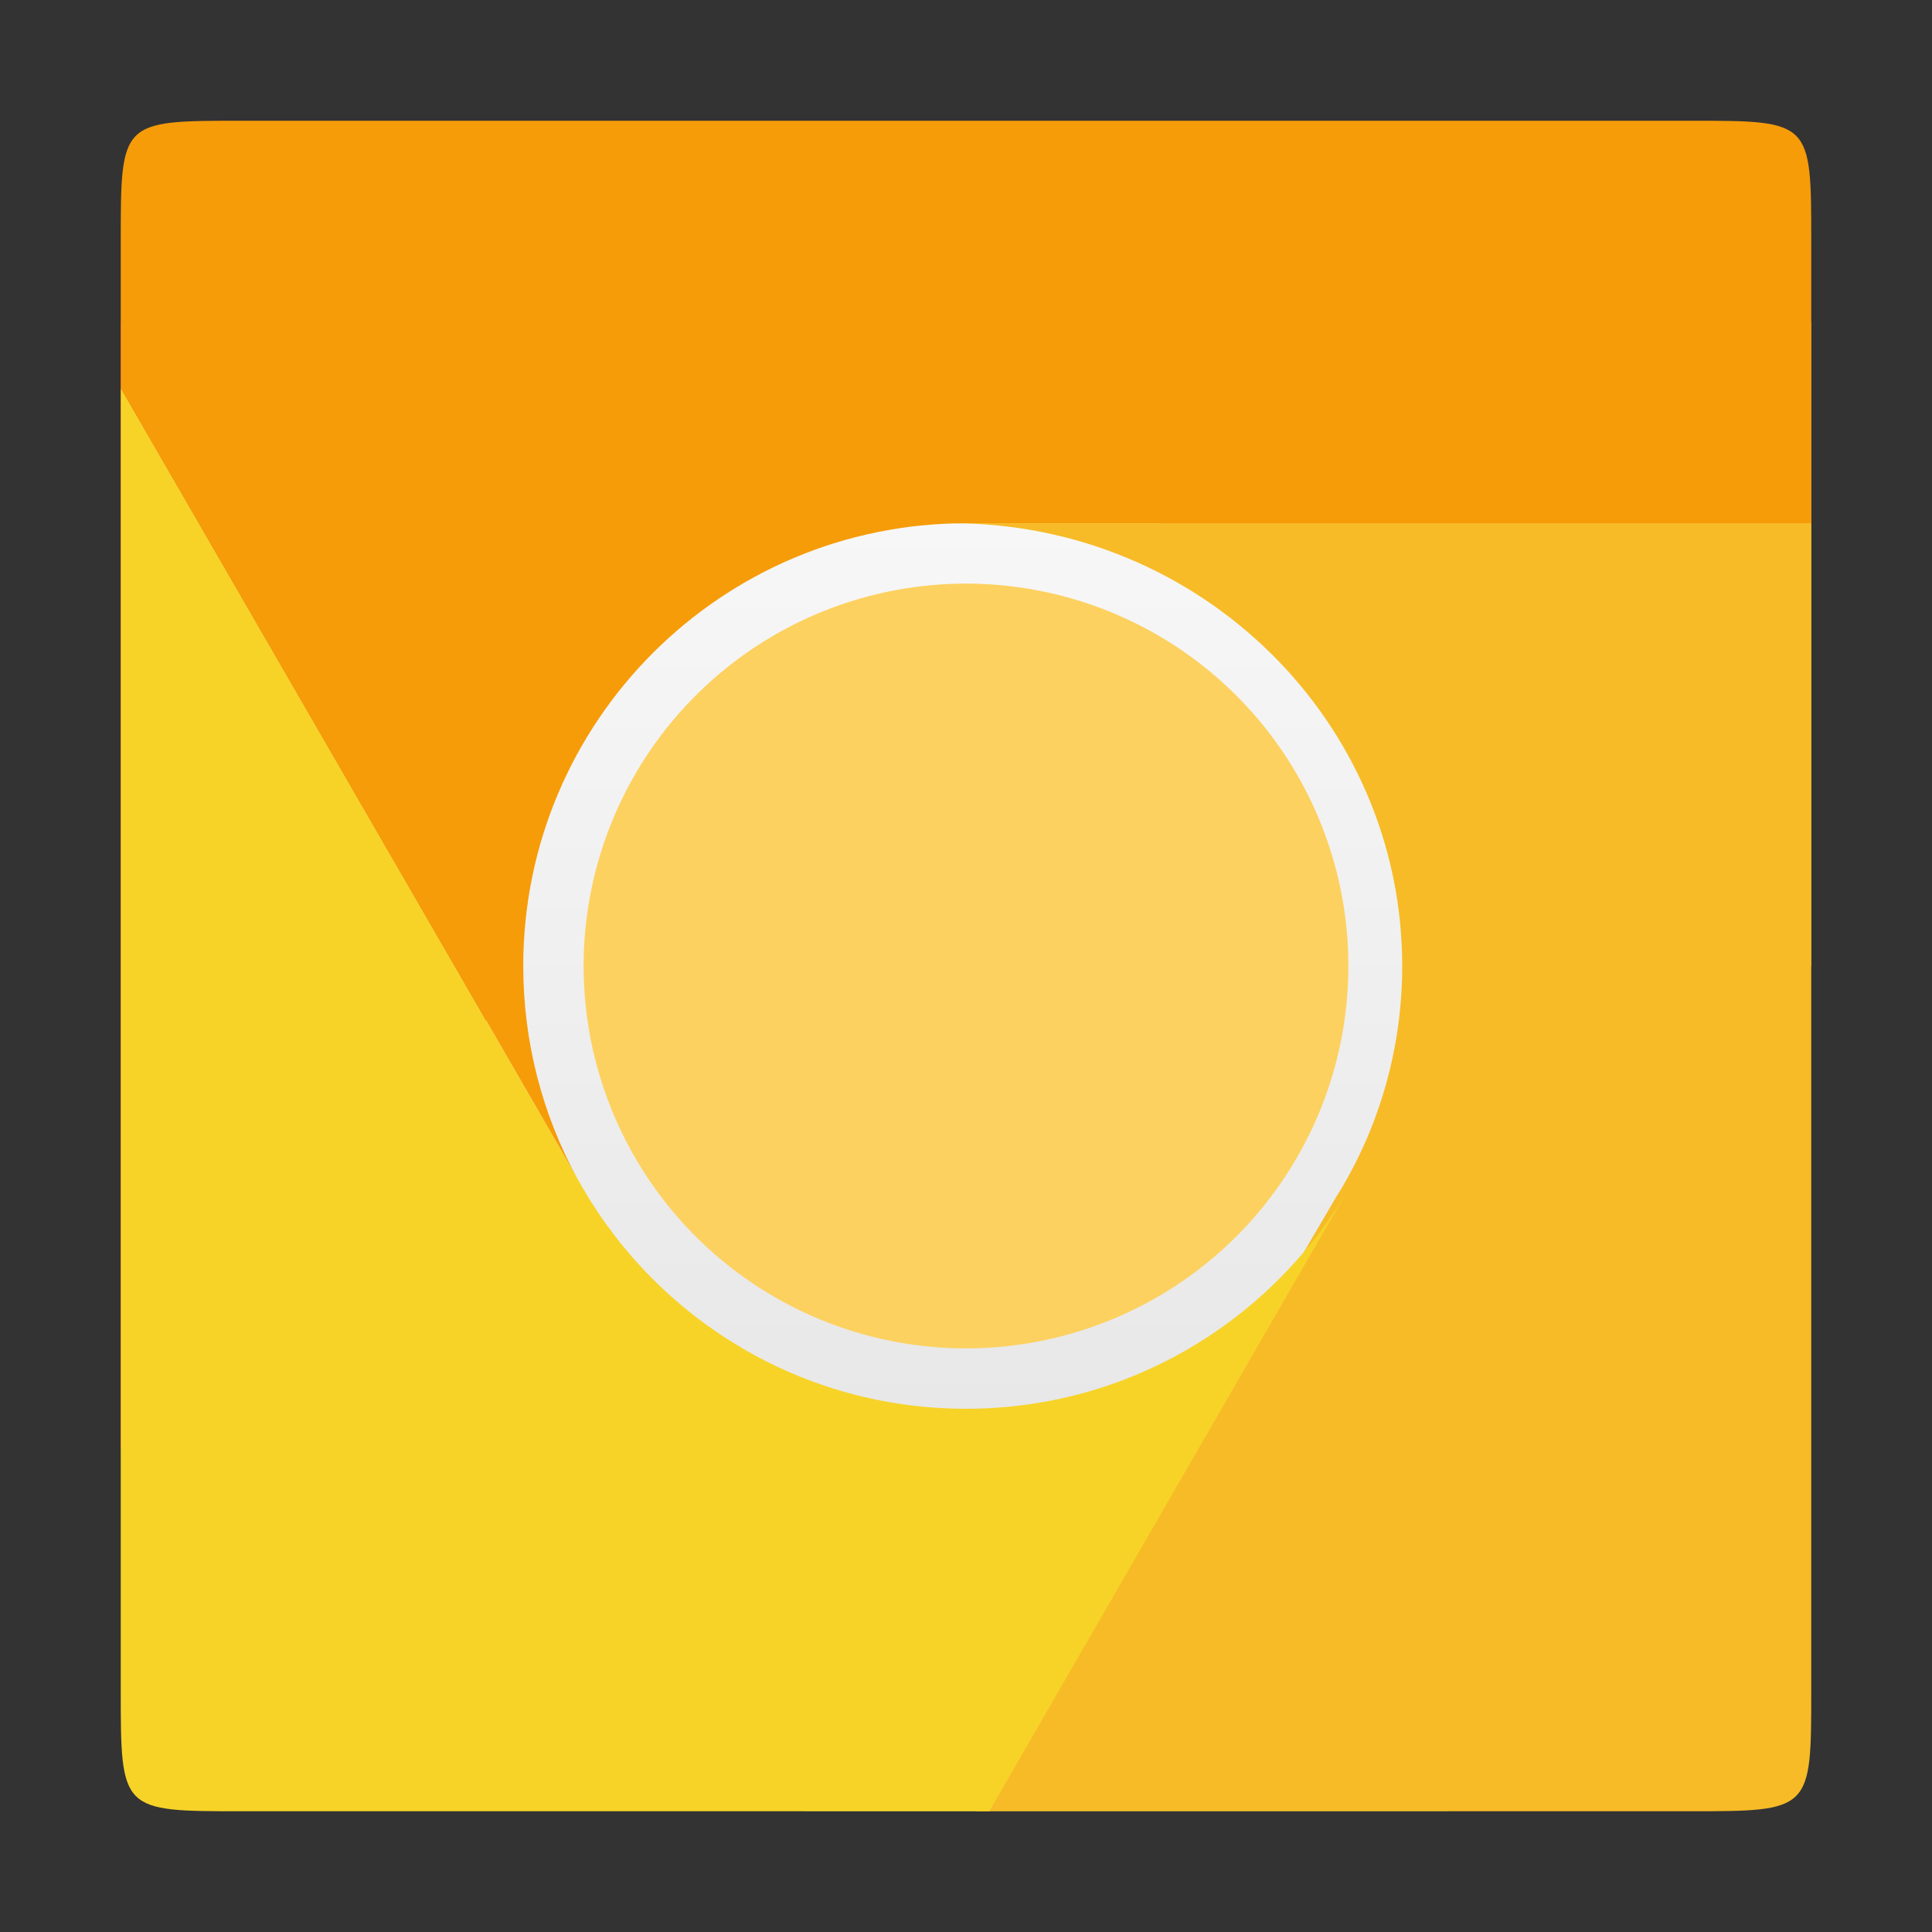 <?xml version="1.0" encoding="UTF-8" standalone="no"?>
<!-- Created with Inkscape (http://www.inkscape.org/) -->

<svg
   xmlns:dc="http://purl.org/dc/elements/1.1/"
   xmlns:cc="http://creativecommons.org/ns#"
   xmlns:rdf="http://www.w3.org/1999/02/22-rdf-syntax-ns#"
   xmlns:svg="http://www.w3.org/2000/svg"
   xmlns="http://www.w3.org/2000/svg"
   xmlns:xlink="http://www.w3.org/1999/xlink"
   xmlns:sodipodi="http://sodipodi.sourceforge.net/DTD/sodipodi-0.dtd"
   xmlns:inkscape="http://www.inkscape.org/namespaces/inkscape"
   version="1.0"
   width="96"
   height="96"
   id="svg2408"
   inkscape:version="0.48.5 r10040"
   sodipodi:docname="chrome.svg">
  <rect width="100%" height="100%" fill="#333333" stroke="none"/>
  <sodipodi:namedview
     pagecolor="#ffffff"
     bordercolor="#666666"
     borderopacity="1"
     objecttolerance="10"
     gridtolerance="10"
     guidetolerance="10"
     inkscape:pageopacity="0"
     inkscape:pageshadow="2"
     inkscape:window-width="971"
     inkscape:window-height="706"
     id="namedview92"
     showgrid="false"
     inkscape:zoom="2.926693"
     inkscape:cx="-3.1162541"
     inkscape:cy="59.350553"
     inkscape:window-x="642"
     inkscape:window-y="122"
     inkscape:window-maximized="0"
     inkscape:current-layer="svg2408"
     showguides="true">
    <inkscape:grid
       type="xygrid"
       id="grid3052" />
  </sodipodi:namedview>
  <defs
     id="defs2410">
    <linearGradient
       id="linearGradient4044">
      <stop
         id="stop4046"
         style="stop-color:#2f5a88;stop-opacity:1"
         offset="0" />
      <stop
         id="stop4048"
         style="stop-color:#346396;stop-opacity:0"
         offset="1" />
    </linearGradient>
    <linearGradient
       id="linearGradient3921">
      <stop
         id="stop3923"
         style="stop-color:#000000;stop-opacity:1"
         offset="0" />
      <stop
         id="stop3925"
         style="stop-color:#000000;stop-opacity:0"
         offset="1" />
    </linearGradient>
    <linearGradient
       id="linearGradient3904">
      <stop
         id="stop3906"
         style="stop-color:#d0e2f1;stop-opacity:1"
         offset="0" />
      <stop
         id="stop3976"
         style="stop-color:#c6dcef;stop-opacity:1"
         offset="0.609" />
      <stop
         id="stop3970"
         style="stop-color:#b1cfea;stop-opacity:1"
         offset="0.797" />
      <stop
         id="stop3908"
         style="stop-color:#92bce3;stop-opacity:1"
         offset="1" />
    </linearGradient>
    <linearGradient
       id="linearGradient3896">
      <stop
         id="stop3898"
         style="stop-color:#89b7e1;stop-opacity:1"
         offset="0" />
      <stop
         id="stop3974"
         style="stop-color:#85b4df;stop-opacity:1"
         offset="0.574" />
      <stop
         id="stop3972"
         style="stop-color:#77a9d9;stop-opacity:1"
         offset="0.75" />
      <stop
         id="stop3900"
         style="stop-color:#679cd2;stop-opacity:1"
         offset="1" />
    </linearGradient>
    <linearGradient
       id="linearGradient3877">
      <stop
         id="stop3879"
         style="stop-color:#5f89b7;stop-opacity:1"
         offset="0" />
      <stop
         id="stop3881"
         style="stop-color:#4071a0;stop-opacity:1"
         offset="1" />
    </linearGradient>
    <linearGradient
       id="linearGradient3867">
      <stop
         id="stop3869"
         style="stop-color:#98bbe2;stop-opacity:1"
         offset="0" />
      <stop
         id="stop3871"
         style="stop-color:#3878bb;stop-opacity:1"
         offset="1" />
    </linearGradient>
    <linearGradient
       x1="45.448"
       y1="92.54"
       x2="45.448"
       y2="7.017"
       id="ButtonShadow"
       gradientUnits="userSpaceOnUse"
       gradientTransform="scale(1.006,0.994)">
      <stop
         id="stop3750"
         style="stop-color:#000000;stop-opacity:1"
         offset="0" />
      <stop
         id="stop3752"
         style="stop-color:#000000;stop-opacity:0.588"
         offset="1" />
    </linearGradient>
    <linearGradient
       id="linearGradient3737">
      <stop
         id="stop3739"
         style="stop-color:#ffffff;stop-opacity:1"
         offset="0" />
      <stop
         id="stop3741"
         style="stop-color:#ffffff;stop-opacity:0"
         offset="1" />
    </linearGradient>
    <linearGradient
       id="linearGradient3700">
      <stop
         id="stop3702"
         style="stop-color:#e0e0e0;stop-opacity:1"
         offset="0" />
      <stop
         id="stop3704"
         style="stop-color:#ffffff;stop-opacity:1"
         offset="1" />
    </linearGradient>
    <filter
       color-interpolation-filters="sRGB"
       id="filter3174">
      <feGaussianBlur
         id="feGaussianBlur3176"
         stdDeviation="1.71" />
    </filter>
    <linearGradient
       x1="36.357"
       y1="6"
       x2="36.357"
       y2="63.893"
       id="linearGradient3188"
       xlink:href="#linearGradient3737"
       gradientUnits="userSpaceOnUse" />
    <filter
       x="-0.192"
       y="-0.192"
       width="1.384"
       height="1.384"
       color-interpolation-filters="sRGB"
       id="filter3794">
      <feGaussianBlur
         id="feGaussianBlur3796"
         stdDeviation="5.28" />
    </filter>
    <linearGradient
       x1="48"
       y1="20.221"
       x2="48"
       y2="138.661"
       id="linearGradient3613"
       xlink:href="#linearGradient3737"
       gradientUnits="userSpaceOnUse" />
    <radialGradient
       cx="48"
       cy="90.172"
       r="42"
       fx="48"
       fy="90.172"
       id="radialGradient3619"
       xlink:href="#linearGradient3737"
       gradientUnits="userSpaceOnUse"
       gradientTransform="matrix(1.157,0,0,0.996,-7.551,0.197)" />
    <clipPath
       id="clipPath3613">
      <rect
         width="84"
         height="84"
         rx="6"
         ry="6"
         x="6"
         y="6"
         id="rect3615"
         style="fill:#ffffff;fill-opacity:1;fill-rule:nonzero;stroke:none" />
    </clipPath>
    <linearGradient
       x1="48"
       y1="90"
       x2="48"
       y2="5.988"
       id="linearGradient3617"
       xlink:href="#linearGradient3700"
       gradientUnits="userSpaceOnUse"
       gradientTransform="translate(110,0)" />
    <linearGradient
       x1="45.448"
       y1="92.54"
       x2="45.448"
       y2="7.017"
       id="ButtonShadow-0"
       gradientUnits="userSpaceOnUse"
       gradientTransform="matrix(1.006,0,0,0.994,100,0)">
      <stop
         id="stop3750-8"
         style="stop-color:#000000;stop-opacity:1"
         offset="0" />
      <stop
         id="stop3752-5"
         style="stop-color:#000000;stop-opacity:0.588"
         offset="1" />
    </linearGradient>
    <linearGradient
       x1="32.251"
       y1="6.132"
       x2="32.251"
       y2="90.239"
       id="linearGradient3780"
       xlink:href="#ButtonShadow-0"
       gradientUnits="userSpaceOnUse"
       gradientTransform="matrix(1.024,0,0,1.012,-1.143,-98.071)" />
    <linearGradient
       x1="32.251"
       y1="6.132"
       x2="32.251"
       y2="90.239"
       id="linearGradient3772"
       xlink:href="#ButtonShadow-0"
       gradientUnits="userSpaceOnUse"
       gradientTransform="matrix(1.024,0,0,1.012,-1.143,-98.071)" />
    <linearGradient
       x1="32.251"
       y1="6.132"
       x2="32.251"
       y2="90.239"
       id="linearGradient3725"
       xlink:href="#ButtonShadow-0"
       gradientUnits="userSpaceOnUse"
       gradientTransform="matrix(1.024,0,0,1.012,-1.143,-98.071)" />
    <linearGradient
       x1="32.251"
       y1="6.132"
       x2="32.251"
       y2="90.239"
       id="linearGradient3721"
       xlink:href="#ButtonShadow-0"
       gradientUnits="userSpaceOnUse"
       gradientTransform="translate(0,-97)" />
    <linearGradient
       x1="32.251"
       y1="6.132"
       x2="32.251"
       y2="90.239"
       id="linearGradient3026"
       xlink:href="#ButtonShadow-0"
       gradientUnits="userSpaceOnUse"
       gradientTransform="matrix(1.024,0,0,1.012,-1.143,-98.071)" />
    <radialGradient
       cx="45.438"
       cy="37.516"
       r="16"
       fx="45.438"
       fy="37.516"
       id="radialGradient3873"
       xlink:href="#linearGradient3867"
       gradientUnits="userSpaceOnUse"
       gradientTransform="matrix(2.6228142e-8,1.778,-2.667,3.9342217e-8,148.043,-47)" />
    <radialGradient
       cx="48"
       cy="-6.55"
       r="42"
       fx="48"
       fy="-6.55"
       id="radialGradient3883"
       xlink:href="#linearGradient3877"
       gradientUnits="userSpaceOnUse"
       gradientTransform="matrix(1.905,0,0,0.625,-43.429,12.094)" />
    <radialGradient
       cx="30.792"
       cy="55.203"
       r="30.406"
       fx="30.792"
       fy="55.203"
       id="radialGradient3902"
       xlink:href="#linearGradient3896"
       gradientUnits="userSpaceOnUse"
       gradientTransform="matrix(0,1.612,-1.666,0,132.202,-1.574)" />
    <radialGradient
       cx="80.272"
       cy="57.493"
       r="21"
       fx="80.272"
       fy="57.493"
       id="radialGradient3910"
       xlink:href="#linearGradient3904"
       gradientUnits="userSpaceOnUse"
       gradientTransform="matrix(0,2.604,-2.452,0,198.108,-168.177)" />
    <linearGradient
       x1="26"
       y1="48"
       x2="70"
       y2="48"
       id="linearGradient3927"
       xlink:href="#linearGradient3921"
       gradientUnits="userSpaceOnUse"
       gradientTransform="matrix(0,1,-1,0,206,0)" />
    <linearGradient
       x1="48"
       y1="90"
       x2="48"
       y2="5.988"
       id="linearGradient3987"
       xlink:href="#linearGradient3700"
       gradientUnits="userSpaceOnUse"
       gradientTransform="matrix(1.091,0,0,1.091,-4.364,-4.364)" />
    <linearGradient
       x1="49.923"
       y1="26.065"
       x2="55.387"
       y2="42.517"
       id="linearGradient4034"
       xlink:href="#linearGradient4044"
       gradientUnits="userSpaceOnUse" />
    <linearGradient
       x1="63.781"
       y1="63.379"
       x2="39.037"
       y2="66.37"
       id="linearGradient4042"
       xlink:href="#linearGradient4044"
       gradientUnits="userSpaceOnUse" />
    <linearGradient
       x1="25.87"
       y1="51.935"
       x2="36.989"
       y2="30.996"
       id="linearGradient4050"
       xlink:href="#linearGradient4044"
       gradientUnits="userSpaceOnUse" />
    <linearGradient
       inkscape:collect="always"
       xlink:href="#linearGradient3700"
       id="linearGradient3058"
       gradientUnits="userSpaceOnUse"
       gradientTransform="matrix(1.091,0,0,1.091,-4.364,-4.364)"
       x1="48"
       y1="90"
       x2="48"
       y2="5.988" />
  </defs>
  <g
     id="layer2"
     style="display:none">
    <rect
       width="86"
       height="85"
       rx="6"
       ry="6"
       x="5"
       y="7"
       id="rect3745"
       style="opacity:0.9;fill:url(#ButtonShadow);fill-opacity:1;fill-rule:nonzero;stroke:none;filter:url(#filter3174)" />
  </g>
  <path
     style="fill:#dca325;fill-opacity:1;stroke:none"
     id="path4012"
     inkscape:connector-curvature="0"
     d="m 46,16 c -3.324,0 -6,2.676 -6,6 l 0,5.5 c 2.48,-0.969 5.177,-1.5 8,-1.5 12.15,0 22,9.85 22,22 l 20,0 0,-22 0,-10 -44,0 z" />
  <path
     style="fill:#3b9342;fill-opacity:1;stroke:none"
     id="path3999"
     inkscape:connector-curvature="0"
     d="m 69.938,49.5 c -0.23,3.447 -1.239,6.67 -2.875,9.5 -0.08,0.139 -0.167,0.269 -0.25,0.406 C 62.954,65.757 55.974,70 48,70 45.172,70 42.484,69.471 40,68.5 L 40,90 49.156,90 72,90 72,54 c 0,-1.806 -0.808,-3.402 -2.062,-4.5 z" />
  <path
     style="fill:#df2227;fill-opacity:1;stroke:none"
     id="path3989"
     inkscape:connector-curvature="0"
     d="M 6,16 6,19.281 6,72 34,72 c 2.503,0 4.629,-1.518 5.531,-3.688 C 35.067,66.448 31.337,63.152 28.938,59 28.841,58.833 28.749,58.67 28.656,58.5 26.963,55.383 26,51.797 26,48 26,38.673 31.806,30.701 40,27.5 L 40,22 c 0,-3.324 -2.676,-6 -6,-6 L 6,16 z" />
  <path
     style="fill:url(#linearGradient3058);fill-opacity:1;fill-rule:nonzero;stroke:none"
     id="rect3982"
     inkscape:connector-curvature="0"
     d="M 48,24 C 34.745,24 24,34.745 24,48 24,61.255 34.745,72 48,72 61.255,72 72,61.255 72,48 72,34.745 61.255,24 48,24 z" />
  <path
     sodipodi:nodetypes="ssccsscsss"
     style="fill:#f69c09;fill-opacity:1;stroke:none"
     id="path3824"
     inkscape:connector-curvature="0"
     d="M 12,6 C 6,6 6,6 6,12 L 6,19.281 28.656,58.5 C 26.963,55.383 26,51.797 26,48 26,35.85 35.85,26 48,26 l 42,0 0,-14 C 90,6 90,6 84,6 z" />
  <path
     sodipodi:nodetypes="cscccsscc"
     style="fill:#f7bb27;fill-opacity:1;stroke:none"
     id="path3847"
     inkscape:connector-curvature="0"
     d="m 47.317,26 c 12.348,0 22.358,9.85 22.358,22 0,4.004 -1.086,7.766 -2.985,11 -0.082,0.139 -0.169,0.269 -0.254,0.406 L 48.492,90 83.902,90 C 90,90 90,90 90,84 l 0,-58 z" />
  <path
     sodipodi:nodetypes="cssccsscc"
     style="fill:#f7d327;fill-opacity:1;stroke:none"
     id="path3849"
     inkscape:connector-curvature="0"
     d="M 6,19.281 6,84 c 0,6 0.018,6 6,6 L 49.156,90 66.812,59.406 C 62.954,65.757 55.974,70 48,70 39.854,70 32.74,65.58 28.938,59 28.841,58.833 28.749,58.67 28.656,58.5 z" />
  <path
     inkscape:connector-curvature="0"
     style="color:#000000;fill:#fdd160;fill-opacity:1;stroke:none;stroke-width:1;marker:none;visibility:visible;display:inline;overflow:visible;enable-background:accumulate"
     id="path3822"
     d="m 67,48 a 19,19 0 0 1 -38,0 19,19 0 1 1 38,0 z" />
  <g
     id="layer5"
     style="display:none">
    <rect
       width="66"
       height="66"
       rx="12"
       ry="12"
       x="15"
       y="15"
       clip-path="url(#clipPath3613)"
       id="rect3171"
       style="opacity:0.1;fill:url(#linearGradient3613);fill-opacity:1;fill-rule:nonzero;stroke:#ffffff;stroke-width:0.5;stroke-linecap:round;stroke-linejoin:miter;stroke-miterlimit:4;stroke-opacity:1;stroke-dasharray:none;stroke-dashoffset:0;filter:url(#filter3794)" />
  </g>
</svg>
